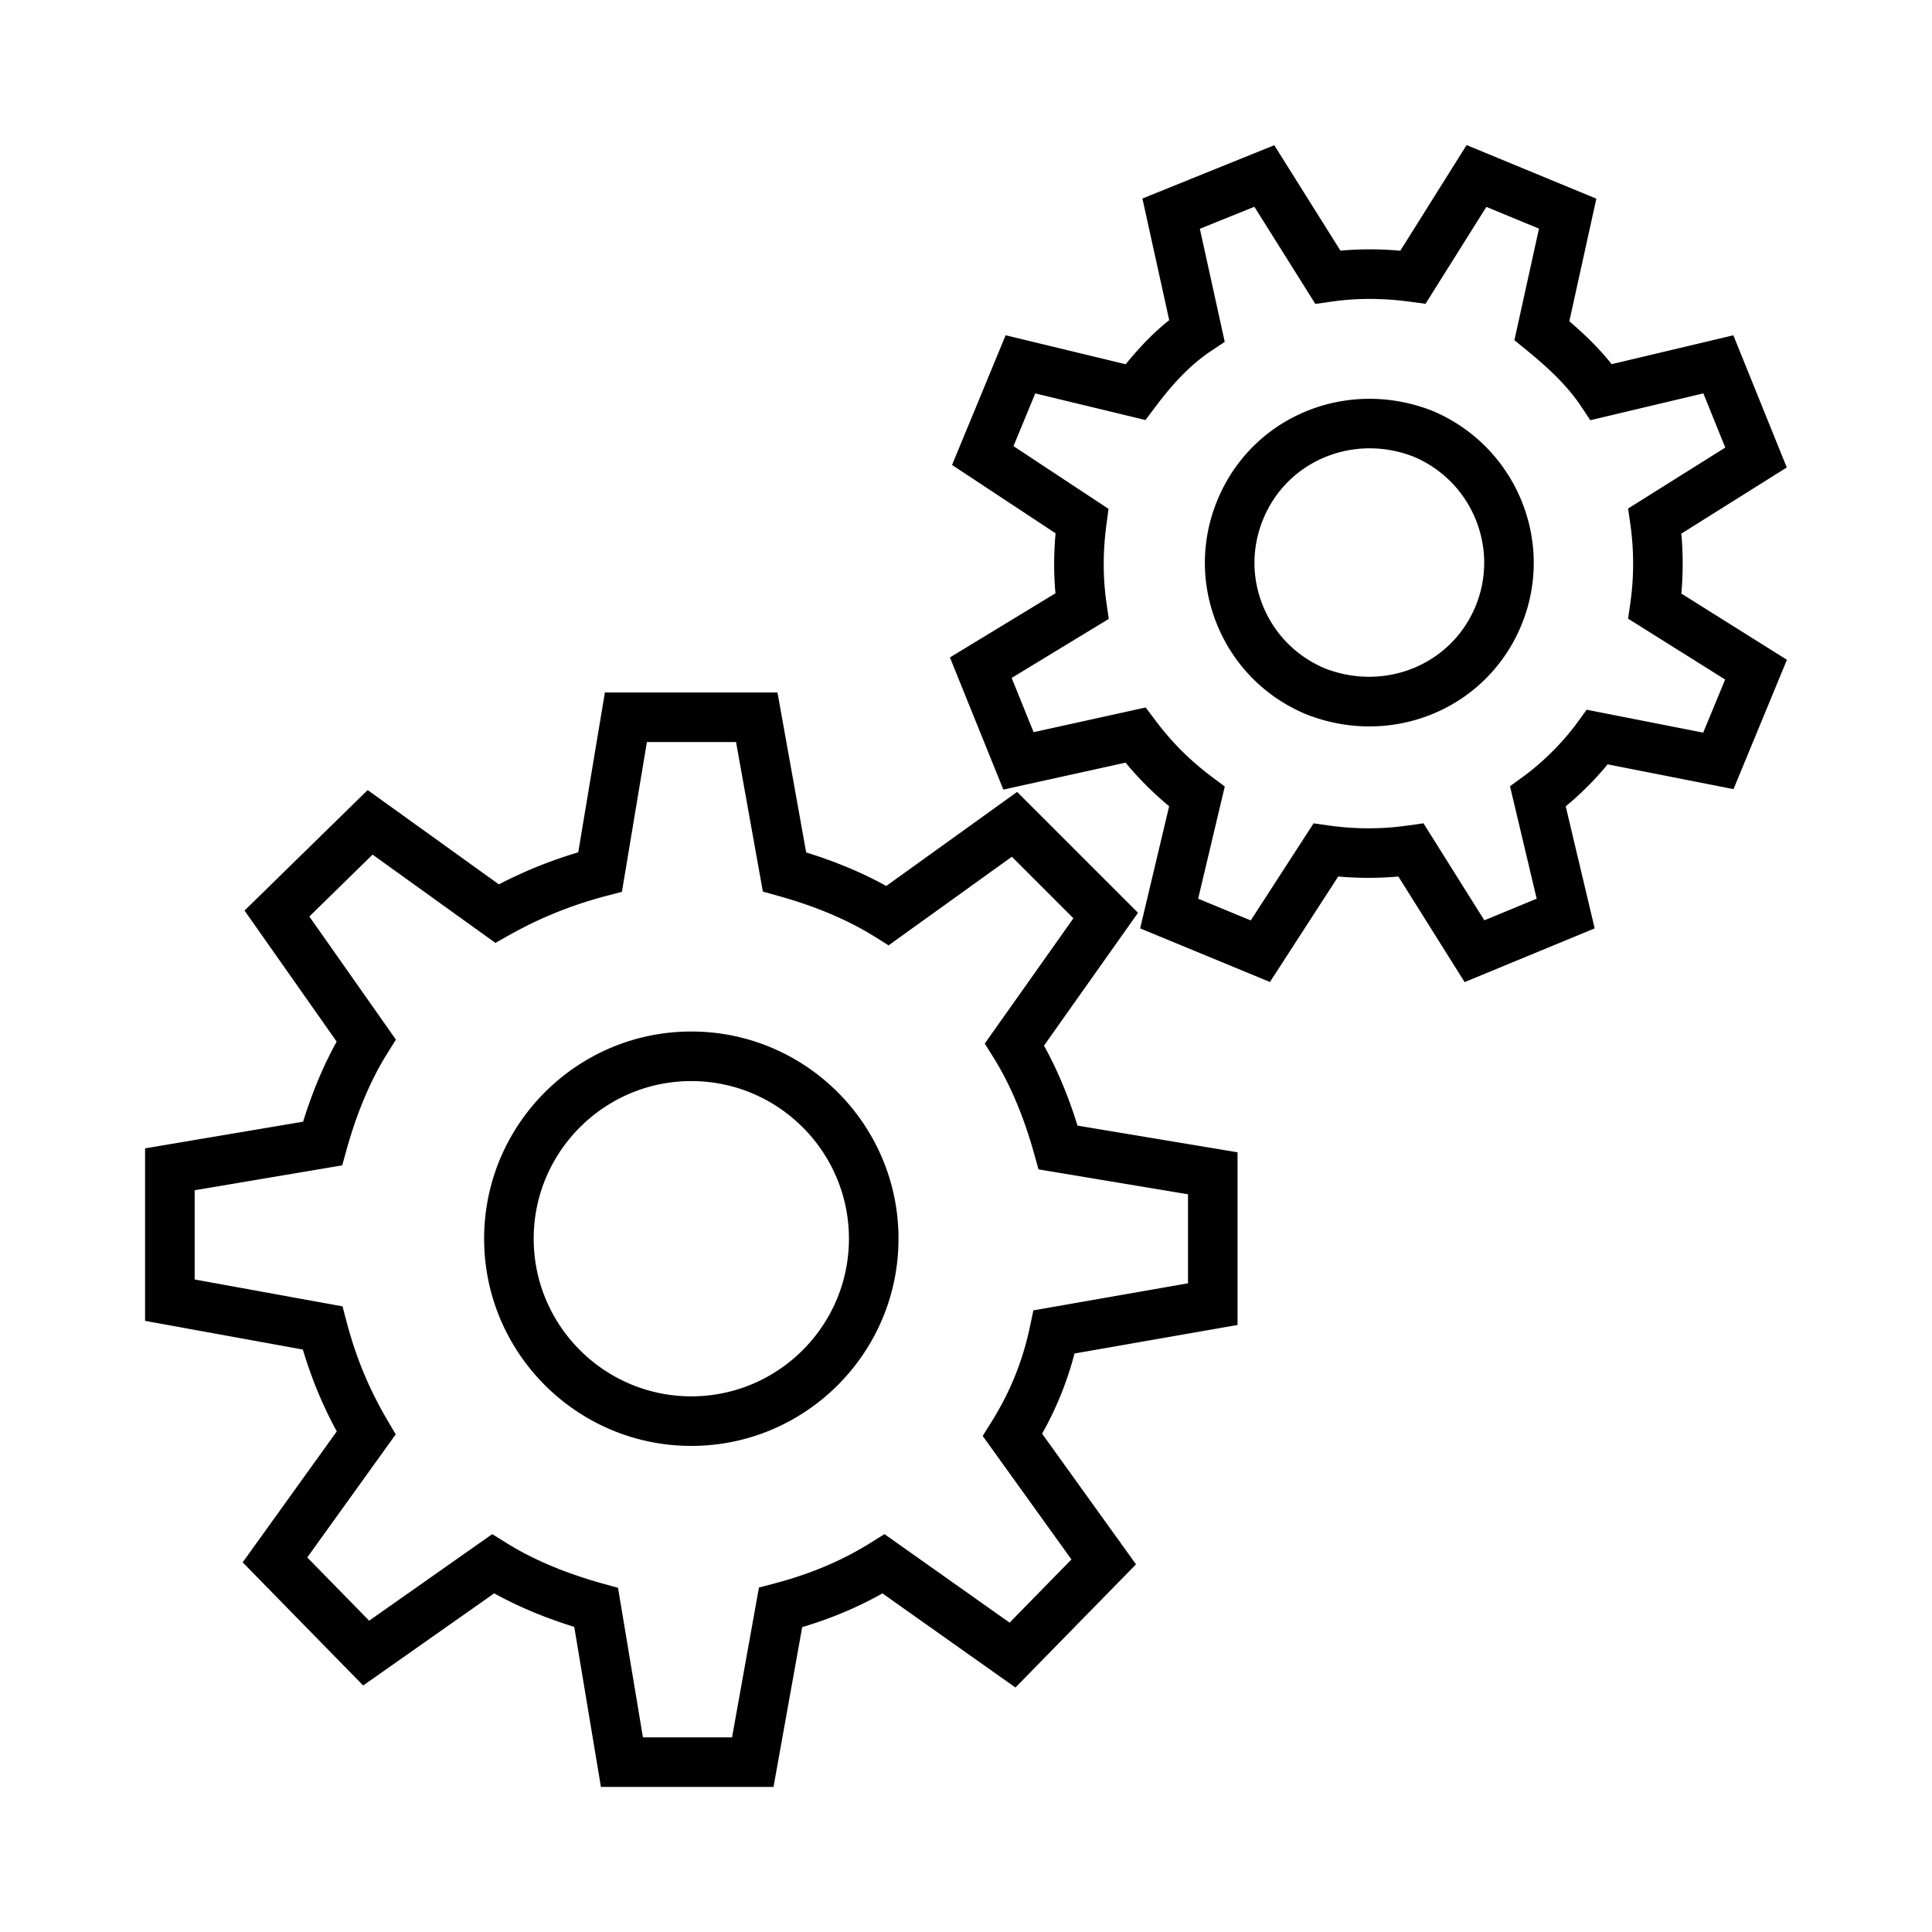 <?xml version="1.0" standalone="no"?><!DOCTYPE svg PUBLIC "-//W3C//DTD SVG 1.1//EN" "http://www.w3.org/Graphics/SVG/1.1/DTD/svg11.dtd"><svg class="icon" width="200px" height="200.00px" viewBox="0 0 1024 1024" version="1.1" xmlns="http://www.w3.org/2000/svg"><path fill="#000000" d="M409.974 947.107h-91.47l-14.137-84.826c-15.702-4.868-29.902-10.827-42.416-17.78l-69.464 48.843-63.865-65.27 49.876-69.4c-7.556-13.937-13.393-28.029-17.978-43.391l-83.627-15.207v-91.419l83.768-14.143c4.868-15.702 10.827-29.915 17.792-42.435l-48.85-69.464 65.27-63.865 69.541 49.978c13.482-6.985 27.362-12.597 42.07-16.991l14.118-84.716h91.477l15.215 84.793c15.702 4.862 29.915 10.814 42.442 17.767l69.368-49.85 64.07 64.057-49.837 70.42c6.952 12.508 12.905 26.708 17.767 42.39l84.826 14.137v91.522l-86.41 15.124c-3.9 14.932-9.576 28.966-17.183 42.5l49.773 69.246-63.903 65.289-70.49-49.888c-13.066 7.364-27.105 13.264-42.538 17.888l-15.202 84.69z m-69.213-26.272h47.24l14.252-79.405 8.108-2.136c19.217-5.054 35.906-12.104 51.024-21.551l7.409-4.63 66.308 46.925 32.783-33.501-47.04-65.449 4.669-7.472c9.89-15.823 16.548-32.301 20.359-50.389l1.835-8.697 81.953-14.348v-47.188l-79.252-13.207-2.239-8.069c-5.516-19.871-12.783-37.093-21.602-51.203l-4.631-7.409 46.989-66.404-32.616-32.616-65.346 46.97-7.472-4.669c-14.111-8.819-31.333-16.086-51.203-21.603l-7.953-2.206-14.226-79.284h-47.246l-13.232 79.38-8.216 2.161c-18.383 4.836-35.245 11.641-51.543 20.807l-7.305 4.106-65.097-46.785-33.519 32.808 45.88 65.25-4.618 7.389c-8.819 14.11-16.086 31.339-21.603 51.203l-2.232 8.049-78.206 13.2v47.291l78.361 14.245 2.13 8.088c5.003 19.03 11.911 35.675 21.731 52.383l4.342 7.376-46.887 65.238 32.801 33.519 65.25-45.88 7.389 4.618c14.104 8.813 31.333 16.08 51.203 21.603l8.069 2.239 13.204 79.251z m25.649-154.476c-60.555 0-109.815-49.266-109.815-109.821 0-60.555 49.26-109.815 109.815-109.815s109.815 49.26 109.815 109.815c0 60.555-49.26 109.821-109.815 109.821z m0-193.364c-46.066 0-83.543 37.478-83.543 83.543 0 46.072 37.478 83.55 83.543 83.55s83.543-37.478 83.543-83.55c0.001-46.065-37.477-83.543-83.543-83.543z m409.865-52.461l-35.117-55.963a177.498 177.498 0 0 1-31.872-0.013l-36.188 55.918-68.797-28.42 15.368-64.737a172.31 172.31 0 0 1-23.084-23.103l-64.795 14.284-28.312-70.041 55.931-34.001c-0.936-10.416-0.917-20.929 0.071-31.801l-54.872-36.22 28.395-68.74 63.647 15.362c7.703-9.525 15.24-17.158 23.058-23.366l-14.208-64.474 69.894-28.253 35.066 55.892c10.397-0.942 20.897-0.93 31.731 0.039l35.136-56.001 68.771 28.408-14.316 64.974c7.613 6.53 15.522 14.034 22.436 22.744l64.493-15.304 28.324 70.055-55.898 35.072a176.066 176.066 0 0 1 0 31.743l55.969 35.117-28.312 68.547-66.719-13.13c-6.561 7.979-14.239 15.67-22.212 22.257l15.349 64.679-68.937 28.48zM635.037 476.329l27.888 11.513 33.301-51.46 8.319 1.18c13.578 1.937 27.914 1.937 41.48 0l8.447-1.199 32.269 51.421 27.735-11.456-14.137-59.612 7.068-5.144c10.378-7.549 21.083-18.255 28.632-28.632l4.932-6.779 61.761 12.149 11.623-28.139-51.434-32.275 1.213-8.447c1.937-13.559 1.937-27.901 0-41.466l-1.213-8.447 51.505-32.32-11.609-28.722-59.914 14.22-5.067-7.607c-7.812-11.725-18.999-21.59-28.915-29.69l-6.253-5.112 13.027-59.131-27.901-11.527-32.224 51.358-8.377-1.116c-14.508-1.931-28.119-1.937-41.588-0.019l-8.447 1.213-32.32-51.505-28.895 11.68 13.2 59.933-7.472 4.984c-9.833 6.555-19.158 15.933-29.35 29.531l-5.189 6.914-58.426-14.104-11.539 27.933 50.369 33.25-1.084 8.159c-1.931 14.522-1.937 28.132-0.019 41.601l1.225 8.575-51.454 31.281 11.623 28.748 59.413-13.091 5.074 6.767c8.762 11.674 18.28 21.192 29.953 29.953l6.889 5.164-14.117 59.477z m90.746-91.317c-10.962 0-22.167-2.02-33.103-6.273l-0.289-0.116c-21.545-8.973-38.292-25.727-47.156-47.175-8.883-21.468-8.832-45.154 0.147-66.687 18.351-44.051 68.251-64.73 113.56-47.124 44.661 18.614 65.75 69.688 47.303 113.978-13.93 33.417-46.001 53.397-80.464 53.397z m-23.437-30.704c31.89 12.322 66.834-2.078 79.65-32.801 12.879-30.916-1.867-66.577-32.866-79.502-31.634-12.289-66.681 2.078-79.496 32.866-6.273 15.041-6.318 31.57-0.122 46.54 6.17 14.925 17.83 26.605 32.833 32.897z" /></svg>